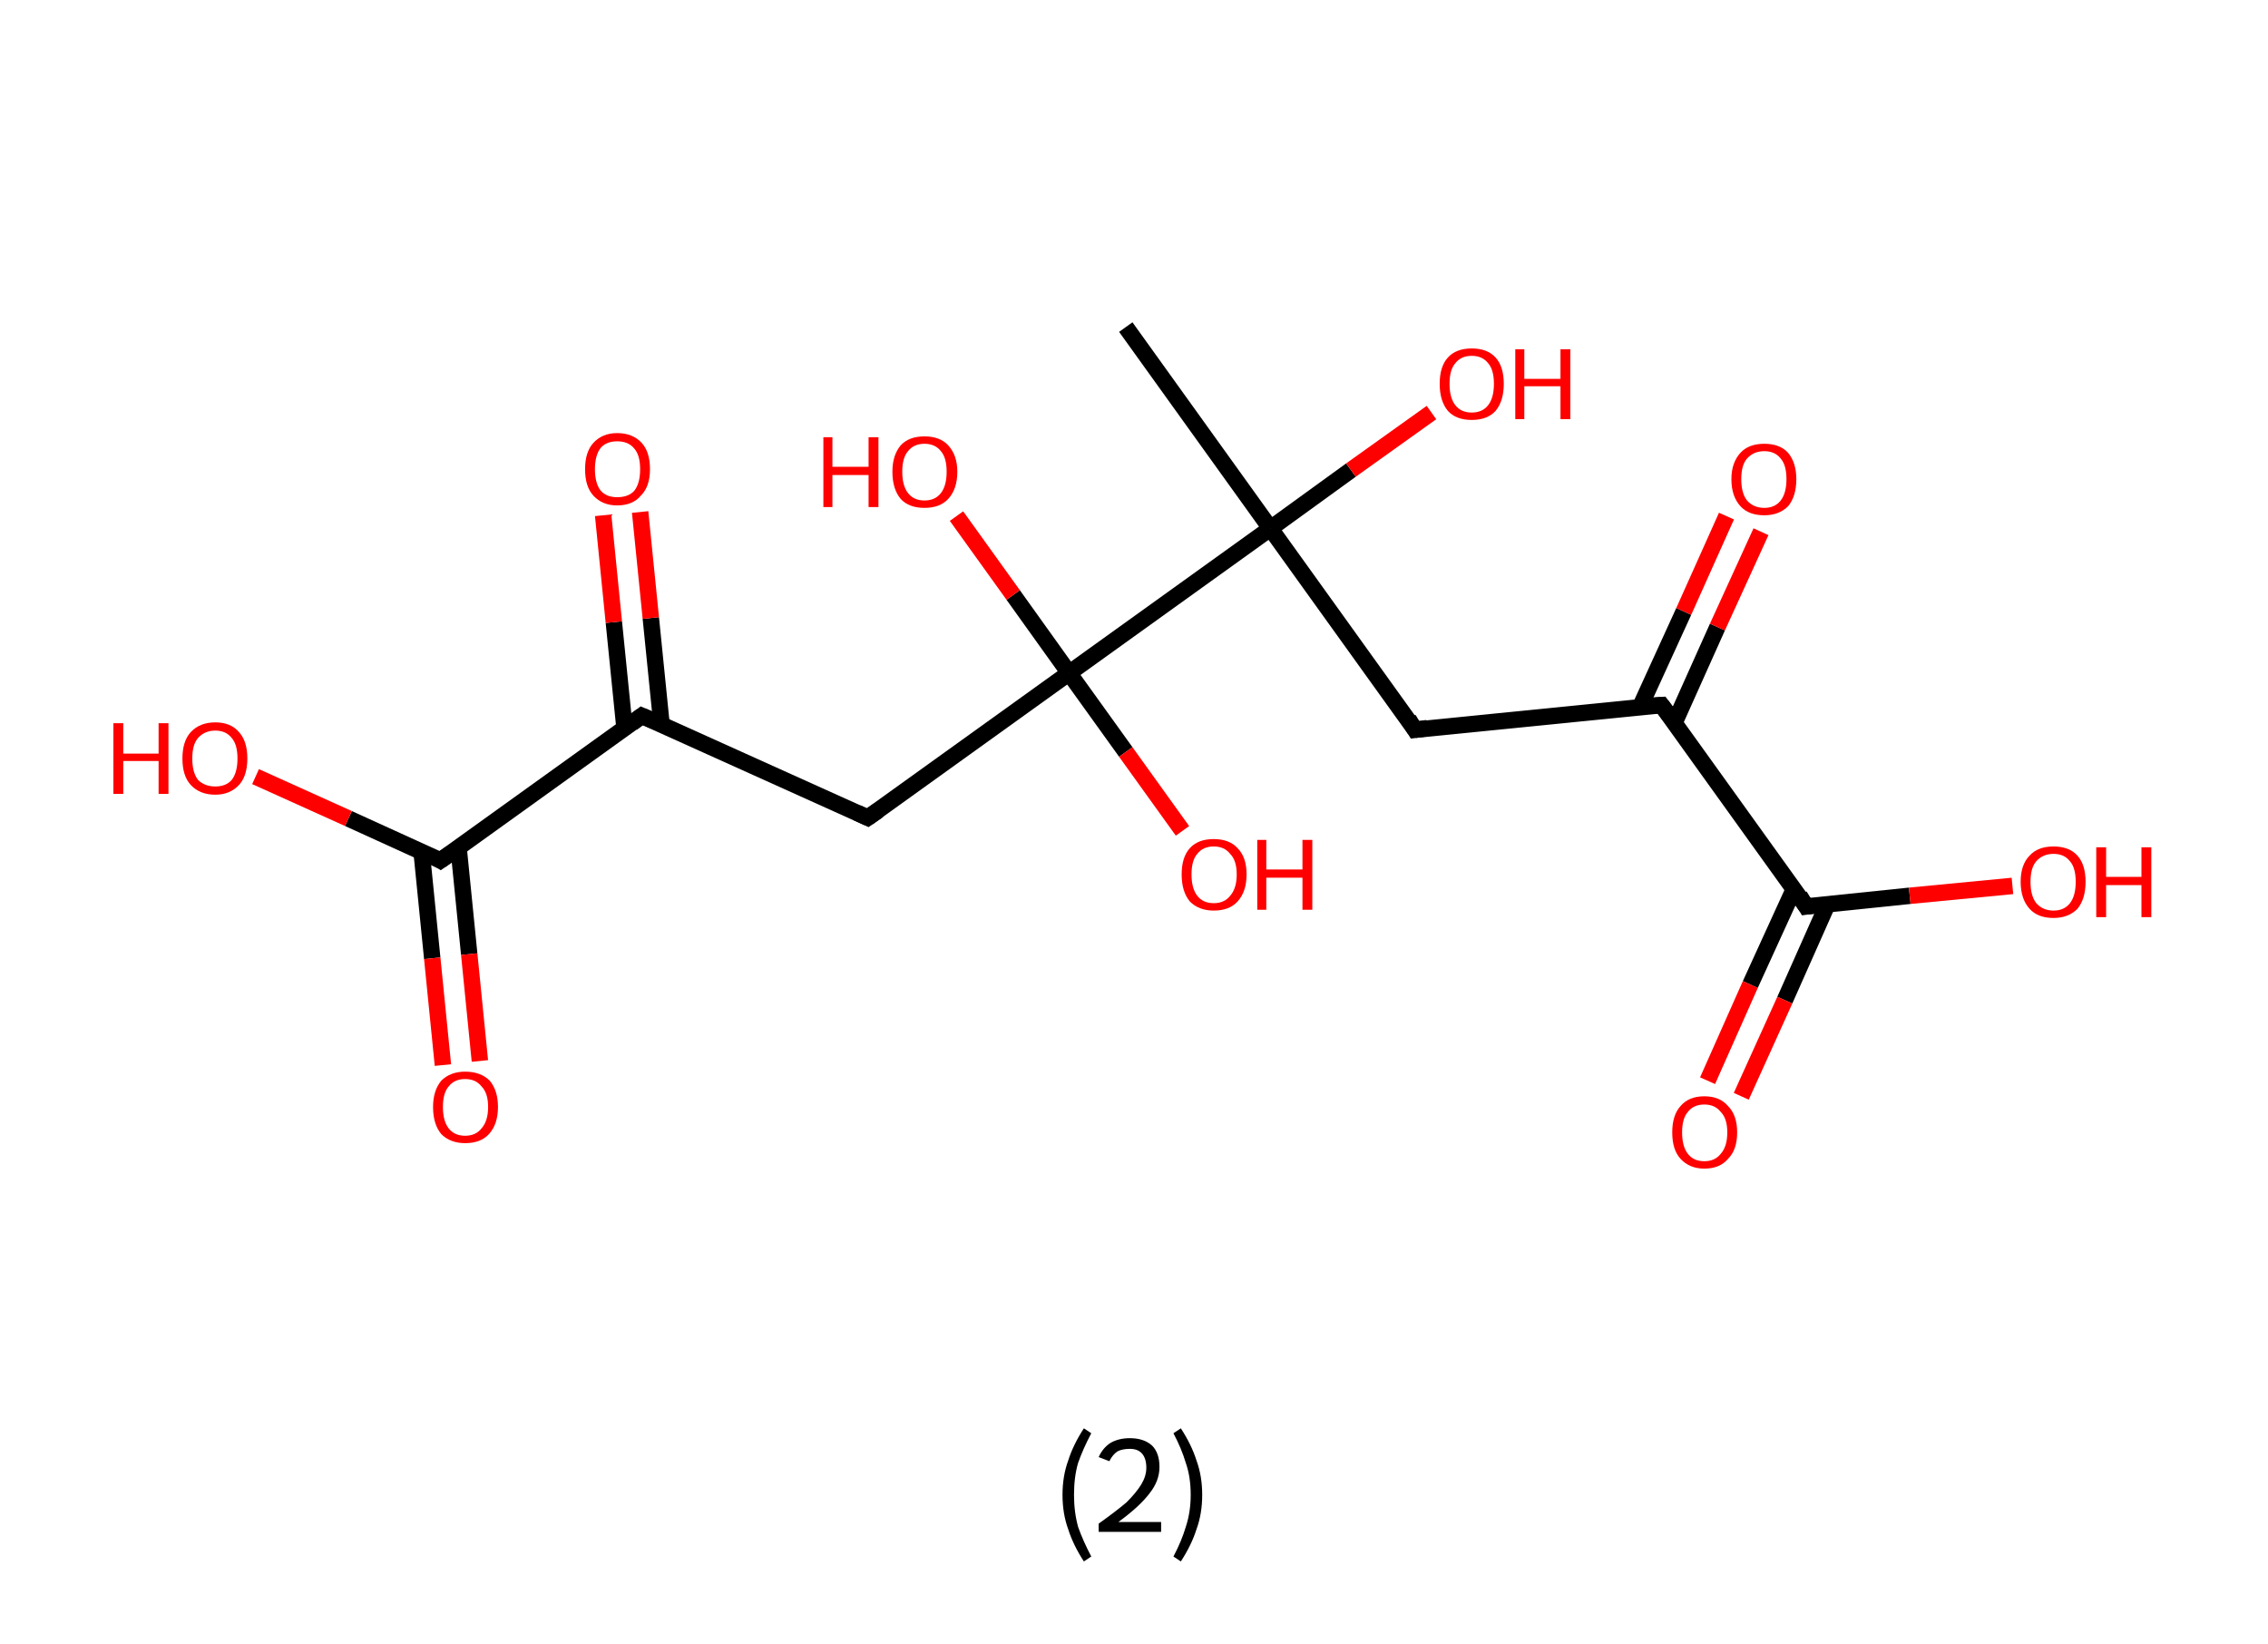 <?xml version='1.0' encoding='ASCII' standalone='yes'?>
<svg xmlns="http://www.w3.org/2000/svg" xmlns:rdkit="http://www.rdkit.org/xml" xmlns:xlink="http://www.w3.org/1999/xlink" version="1.1" baseProfile="full" xml:space="preserve" width="276px" height="200px" viewBox="0 0 276 200">
<!-- END OF HEADER -->
<rect style="opacity:1.0;fill:#FFFFFF;stroke:none" width="276.0" height="200.0" x="0.0" y="0.0"> </rect>
<path class="bond-0 atom-0 atom-1" d="M 137.0,39.8 L 154.6,64.3" style="fill:none;fill-rule:evenodd;stroke:#000000;stroke-width:2.0px;stroke-linecap:butt;stroke-linejoin:miter;stroke-opacity:1"/>
<path class="bond-1 atom-1 atom-2" d="M 154.6,64.3 L 164.4,57.2" style="fill:none;fill-rule:evenodd;stroke:#000000;stroke-width:2.0px;stroke-linecap:butt;stroke-linejoin:miter;stroke-opacity:1"/>
<path class="bond-1 atom-1 atom-2" d="M 164.4,57.2 L 174.2,50.2" style="fill:none;fill-rule:evenodd;stroke:#FF0000;stroke-width:2.0px;stroke-linecap:butt;stroke-linejoin:miter;stroke-opacity:1"/>
<path class="bond-2 atom-1 atom-3" d="M 154.6,64.3 L 172.2,88.8" style="fill:none;fill-rule:evenodd;stroke:#000000;stroke-width:2.0px;stroke-linecap:butt;stroke-linejoin:miter;stroke-opacity:1"/>
<path class="bond-3 atom-3 atom-4" d="M 172.2,88.8 L 202.2,85.8" style="fill:none;fill-rule:evenodd;stroke:#000000;stroke-width:2.0px;stroke-linecap:butt;stroke-linejoin:miter;stroke-opacity:1"/>
<path class="bond-4 atom-4 atom-5" d="M 203.8,87.9 L 209.0,76.3" style="fill:none;fill-rule:evenodd;stroke:#000000;stroke-width:2.0px;stroke-linecap:butt;stroke-linejoin:miter;stroke-opacity:1"/>
<path class="bond-4 atom-4 atom-5" d="M 209.0,76.3 L 214.3,64.7" style="fill:none;fill-rule:evenodd;stroke:#FF0000;stroke-width:2.0px;stroke-linecap:butt;stroke-linejoin:miter;stroke-opacity:1"/>
<path class="bond-4 atom-4 atom-5" d="M 199.6,86.0 L 204.9,74.4" style="fill:none;fill-rule:evenodd;stroke:#000000;stroke-width:2.0px;stroke-linecap:butt;stroke-linejoin:miter;stroke-opacity:1"/>
<path class="bond-4 atom-4 atom-5" d="M 204.9,74.4 L 210.1,62.8" style="fill:none;fill-rule:evenodd;stroke:#FF0000;stroke-width:2.0px;stroke-linecap:butt;stroke-linejoin:miter;stroke-opacity:1"/>
<path class="bond-5 atom-4 atom-6" d="M 202.2,85.8 L 219.8,110.3" style="fill:none;fill-rule:evenodd;stroke:#000000;stroke-width:2.0px;stroke-linecap:butt;stroke-linejoin:miter;stroke-opacity:1"/>
<path class="bond-6 atom-6 atom-7" d="M 218.3,108.2 L 213.0,119.8" style="fill:none;fill-rule:evenodd;stroke:#000000;stroke-width:2.0px;stroke-linecap:butt;stroke-linejoin:miter;stroke-opacity:1"/>
<path class="bond-6 atom-6 atom-7" d="M 213.0,119.8 L 207.8,131.5" style="fill:none;fill-rule:evenodd;stroke:#FF0000;stroke-width:2.0px;stroke-linecap:butt;stroke-linejoin:miter;stroke-opacity:1"/>
<path class="bond-6 atom-6 atom-7" d="M 222.4,110.0 L 217.2,121.7" style="fill:none;fill-rule:evenodd;stroke:#000000;stroke-width:2.0px;stroke-linecap:butt;stroke-linejoin:miter;stroke-opacity:1"/>
<path class="bond-6 atom-6 atom-7" d="M 217.2,121.7 L 211.9,133.4" style="fill:none;fill-rule:evenodd;stroke:#FF0000;stroke-width:2.0px;stroke-linecap:butt;stroke-linejoin:miter;stroke-opacity:1"/>
<path class="bond-7 atom-6 atom-8" d="M 219.8,110.3 L 232.4,109.0" style="fill:none;fill-rule:evenodd;stroke:#000000;stroke-width:2.0px;stroke-linecap:butt;stroke-linejoin:miter;stroke-opacity:1"/>
<path class="bond-7 atom-6 atom-8" d="M 232.4,109.0 L 244.9,107.8" style="fill:none;fill-rule:evenodd;stroke:#FF0000;stroke-width:2.0px;stroke-linecap:butt;stroke-linejoin:miter;stroke-opacity:1"/>
<path class="bond-8 atom-1 atom-9" d="M 154.6,64.3 L 130.1,81.9" style="fill:none;fill-rule:evenodd;stroke:#000000;stroke-width:2.0px;stroke-linecap:butt;stroke-linejoin:miter;stroke-opacity:1"/>
<path class="bond-9 atom-9 atom-10" d="M 130.1,81.9 L 123.3,72.4" style="fill:none;fill-rule:evenodd;stroke:#000000;stroke-width:2.0px;stroke-linecap:butt;stroke-linejoin:miter;stroke-opacity:1"/>
<path class="bond-9 atom-9 atom-10" d="M 123.3,72.4 L 116.4,62.8" style="fill:none;fill-rule:evenodd;stroke:#FF0000;stroke-width:2.0px;stroke-linecap:butt;stroke-linejoin:miter;stroke-opacity:1"/>
<path class="bond-10 atom-9 atom-11" d="M 130.1,81.9 L 137.0,91.5" style="fill:none;fill-rule:evenodd;stroke:#000000;stroke-width:2.0px;stroke-linecap:butt;stroke-linejoin:miter;stroke-opacity:1"/>
<path class="bond-10 atom-9 atom-11" d="M 137.0,91.5 L 143.9,101.1" style="fill:none;fill-rule:evenodd;stroke:#FF0000;stroke-width:2.0px;stroke-linecap:butt;stroke-linejoin:miter;stroke-opacity:1"/>
<path class="bond-11 atom-9 atom-12" d="M 130.1,81.9 L 105.6,99.5" style="fill:none;fill-rule:evenodd;stroke:#000000;stroke-width:2.0px;stroke-linecap:butt;stroke-linejoin:miter;stroke-opacity:1"/>
<path class="bond-12 atom-12 atom-13" d="M 105.6,99.5 L 78.1,87.1" style="fill:none;fill-rule:evenodd;stroke:#000000;stroke-width:2.0px;stroke-linecap:butt;stroke-linejoin:miter;stroke-opacity:1"/>
<path class="bond-13 atom-13 atom-14" d="M 80.5,88.1 L 79.2,75.2" style="fill:none;fill-rule:evenodd;stroke:#000000;stroke-width:2.0px;stroke-linecap:butt;stroke-linejoin:miter;stroke-opacity:1"/>
<path class="bond-13 atom-13 atom-14" d="M 79.2,75.2 L 77.9,62.3" style="fill:none;fill-rule:evenodd;stroke:#FF0000;stroke-width:2.0px;stroke-linecap:butt;stroke-linejoin:miter;stroke-opacity:1"/>
<path class="bond-13 atom-13 atom-14" d="M 76.0,88.6 L 74.7,75.7" style="fill:none;fill-rule:evenodd;stroke:#000000;stroke-width:2.0px;stroke-linecap:butt;stroke-linejoin:miter;stroke-opacity:1"/>
<path class="bond-13 atom-13 atom-14" d="M 74.7,75.7 L 73.4,62.7" style="fill:none;fill-rule:evenodd;stroke:#FF0000;stroke-width:2.0px;stroke-linecap:butt;stroke-linejoin:miter;stroke-opacity:1"/>
<path class="bond-14 atom-13 atom-15" d="M 78.1,87.1 L 53.6,104.7" style="fill:none;fill-rule:evenodd;stroke:#000000;stroke-width:2.0px;stroke-linecap:butt;stroke-linejoin:miter;stroke-opacity:1"/>
<path class="bond-15 atom-15 atom-16" d="M 51.3,103.6 L 52.6,116.6" style="fill:none;fill-rule:evenodd;stroke:#000000;stroke-width:2.0px;stroke-linecap:butt;stroke-linejoin:miter;stroke-opacity:1"/>
<path class="bond-15 atom-15 atom-16" d="M 52.6,116.6 L 53.9,129.6" style="fill:none;fill-rule:evenodd;stroke:#FF0000;stroke-width:2.0px;stroke-linecap:butt;stroke-linejoin:miter;stroke-opacity:1"/>
<path class="bond-15 atom-15 atom-16" d="M 55.8,103.1 L 57.1,116.1" style="fill:none;fill-rule:evenodd;stroke:#000000;stroke-width:2.0px;stroke-linecap:butt;stroke-linejoin:miter;stroke-opacity:1"/>
<path class="bond-15 atom-15 atom-16" d="M 57.1,116.1 L 58.4,129.1" style="fill:none;fill-rule:evenodd;stroke:#FF0000;stroke-width:2.0px;stroke-linecap:butt;stroke-linejoin:miter;stroke-opacity:1"/>
<path class="bond-16 atom-15 atom-17" d="M 53.6,104.7 L 42.4,99.6" style="fill:none;fill-rule:evenodd;stroke:#000000;stroke-width:2.0px;stroke-linecap:butt;stroke-linejoin:miter;stroke-opacity:1"/>
<path class="bond-16 atom-15 atom-17" d="M 42.4,99.6 L 31.1,94.5" style="fill:none;fill-rule:evenodd;stroke:#FF0000;stroke-width:2.0px;stroke-linecap:butt;stroke-linejoin:miter;stroke-opacity:1"/>
<path d="M 171.4,87.5 L 172.2,88.8 L 173.7,88.6" style="fill:none;stroke:#000000;stroke-width:2.0px;stroke-linecap:butt;stroke-linejoin:miter;stroke-opacity:1;"/>
<path d="M 200.7,85.9 L 202.2,85.8 L 203.1,87.0" style="fill:none;stroke:#000000;stroke-width:2.0px;stroke-linecap:butt;stroke-linejoin:miter;stroke-opacity:1;"/>
<path d="M 219.0,109.0 L 219.8,110.3 L 220.5,110.2" style="fill:none;stroke:#000000;stroke-width:2.0px;stroke-linecap:butt;stroke-linejoin:miter;stroke-opacity:1;"/>
<path d="M 106.9,98.6 L 105.6,99.5 L 104.3,98.9" style="fill:none;stroke:#000000;stroke-width:2.0px;stroke-linecap:butt;stroke-linejoin:miter;stroke-opacity:1;"/>
<path d="M 79.5,87.7 L 78.1,87.1 L 76.9,88.0" style="fill:none;stroke:#000000;stroke-width:2.0px;stroke-linecap:butt;stroke-linejoin:miter;stroke-opacity:1;"/>
<path d="M 54.9,103.8 L 53.6,104.7 L 53.1,104.4" style="fill:none;stroke:#000000;stroke-width:2.0px;stroke-linecap:butt;stroke-linejoin:miter;stroke-opacity:1;"/>
<path class="atom-2" d="M 175.2 46.7 Q 175.2 44.6, 176.2 43.5 Q 177.2 42.4, 179.1 42.4 Q 181.0 42.4, 182.0 43.5 Q 183.0 44.6, 183.0 46.7 Q 183.0 48.8, 182.0 50.0 Q 181.0 51.1, 179.1 51.1 Q 177.2 51.1, 176.2 50.0 Q 175.2 48.8, 175.2 46.7 M 179.1 50.2 Q 180.4 50.2, 181.1 49.3 Q 181.8 48.4, 181.8 46.7 Q 181.8 45.0, 181.1 44.2 Q 180.4 43.3, 179.1 43.3 Q 177.8 43.3, 177.1 44.2 Q 176.4 45.0, 176.4 46.7 Q 176.4 48.4, 177.1 49.3 Q 177.8 50.2, 179.1 50.2 " fill="#FF0000"/>
<path class="atom-2" d="M 184.4 42.5 L 185.5 42.5 L 185.5 46.1 L 189.9 46.1 L 189.9 42.5 L 191.1 42.5 L 191.1 51.0 L 189.9 51.0 L 189.9 47.0 L 185.5 47.0 L 185.5 51.0 L 184.4 51.0 L 184.4 42.5 " fill="#FF0000"/>
<path class="atom-5" d="M 210.7 58.3 Q 210.7 56.3, 211.8 55.1 Q 212.8 54.0, 214.7 54.0 Q 216.6 54.0, 217.6 55.1 Q 218.6 56.3, 218.6 58.3 Q 218.6 60.4, 217.6 61.6 Q 216.5 62.7, 214.7 62.7 Q 212.8 62.7, 211.8 61.6 Q 210.7 60.4, 210.7 58.3 M 214.7 61.8 Q 216.0 61.8, 216.7 60.9 Q 217.4 60.0, 217.4 58.3 Q 217.4 56.6, 216.7 55.8 Q 216.0 54.9, 214.7 54.9 Q 213.4 54.9, 212.6 55.8 Q 211.9 56.6, 211.9 58.3 Q 211.9 60.0, 212.6 60.9 Q 213.4 61.8, 214.7 61.8 " fill="#FF0000"/>
<path class="atom-7" d="M 203.5 137.8 Q 203.5 135.7, 204.5 134.6 Q 205.5 133.4, 207.4 133.4 Q 209.3 133.4, 210.3 134.6 Q 211.4 135.7, 211.4 137.8 Q 211.4 139.9, 210.3 141.0 Q 209.3 142.2, 207.4 142.2 Q 205.6 142.2, 204.5 141.0 Q 203.5 139.9, 203.5 137.8 M 207.4 141.3 Q 208.7 141.3, 209.4 140.4 Q 210.2 139.5, 210.2 137.8 Q 210.2 136.1, 209.4 135.3 Q 208.7 134.4, 207.4 134.4 Q 206.1 134.4, 205.4 135.3 Q 204.7 136.1, 204.7 137.8 Q 204.7 139.5, 205.4 140.4 Q 206.1 141.3, 207.4 141.3 " fill="#FF0000"/>
<path class="atom-8" d="M 245.9 107.3 Q 245.9 105.2, 247.0 104.1 Q 248.0 103.0, 249.9 103.0 Q 251.8 103.0, 252.8 104.1 Q 253.8 105.2, 253.8 107.3 Q 253.8 109.4, 252.8 110.6 Q 251.7 111.7, 249.9 111.7 Q 248.0 111.7, 247.0 110.6 Q 245.9 109.4, 245.9 107.3 M 249.9 110.8 Q 251.2 110.8, 251.9 109.9 Q 252.6 109.0, 252.6 107.3 Q 252.6 105.6, 251.9 104.8 Q 251.2 103.9, 249.9 103.9 Q 248.6 103.9, 247.8 104.8 Q 247.1 105.6, 247.1 107.3 Q 247.1 109.0, 247.8 109.9 Q 248.6 110.8, 249.9 110.8 " fill="#FF0000"/>
<path class="atom-8" d="M 255.1 103.1 L 256.3 103.1 L 256.3 106.7 L 260.6 106.7 L 260.6 103.1 L 261.8 103.1 L 261.8 111.6 L 260.6 111.6 L 260.6 107.7 L 256.3 107.7 L 256.3 111.6 L 255.1 111.6 L 255.1 103.1 " fill="#FF0000"/>
<path class="atom-10" d="M 100.2 53.2 L 101.3 53.2 L 101.3 56.8 L 105.7 56.8 L 105.7 53.2 L 106.9 53.2 L 106.9 61.7 L 105.7 61.7 L 105.7 57.8 L 101.3 57.8 L 101.3 61.7 L 100.2 61.7 L 100.2 53.2 " fill="#FF0000"/>
<path class="atom-10" d="M 108.6 57.4 Q 108.6 55.4, 109.6 54.2 Q 110.6 53.1, 112.5 53.1 Q 114.4 53.1, 115.4 54.2 Q 116.5 55.4, 116.5 57.4 Q 116.5 59.5, 115.4 60.7 Q 114.4 61.8, 112.5 61.8 Q 110.6 61.8, 109.6 60.7 Q 108.6 59.5, 108.6 57.4 M 112.5 60.9 Q 113.8 60.9, 114.5 60.0 Q 115.2 59.1, 115.2 57.4 Q 115.2 55.7, 114.5 54.9 Q 113.8 54.0, 112.5 54.0 Q 111.2 54.0, 110.5 54.9 Q 109.8 55.7, 109.8 57.4 Q 109.8 59.1, 110.5 60.0 Q 111.2 60.9, 112.5 60.9 " fill="#FF0000"/>
<path class="atom-11" d="M 143.8 106.4 Q 143.8 104.3, 144.8 103.2 Q 145.8 102.1, 147.7 102.1 Q 149.6 102.1, 150.6 103.2 Q 151.7 104.3, 151.7 106.4 Q 151.7 108.5, 150.6 109.7 Q 149.6 110.8, 147.7 110.8 Q 145.9 110.8, 144.8 109.7 Q 143.8 108.5, 143.8 106.4 M 147.7 109.9 Q 149.0 109.9, 149.7 109.0 Q 150.5 108.1, 150.5 106.4 Q 150.5 104.7, 149.7 103.9 Q 149.0 103.0, 147.7 103.0 Q 146.4 103.0, 145.7 103.9 Q 145.0 104.7, 145.0 106.4 Q 145.0 108.1, 145.7 109.0 Q 146.4 109.9, 147.7 109.9 " fill="#FF0000"/>
<path class="atom-11" d="M 153.0 102.2 L 154.1 102.2 L 154.1 105.8 L 158.5 105.8 L 158.5 102.2 L 159.7 102.2 L 159.7 110.7 L 158.5 110.7 L 158.5 106.8 L 154.1 106.8 L 154.1 110.7 L 153.0 110.7 L 153.0 102.2 " fill="#FF0000"/>
<path class="atom-14" d="M 71.2 57.1 Q 71.2 55.0, 72.2 53.9 Q 73.3 52.7, 75.1 52.7 Q 77.0 52.7, 78.1 53.9 Q 79.1 55.0, 79.1 57.1 Q 79.1 59.2, 78.0 60.3 Q 77.0 61.5, 75.1 61.5 Q 73.3 61.5, 72.2 60.3 Q 71.2 59.2, 71.2 57.1 M 75.1 60.5 Q 76.5 60.5, 77.2 59.7 Q 77.9 58.8, 77.9 57.1 Q 77.9 55.4, 77.2 54.6 Q 76.5 53.7, 75.1 53.7 Q 73.8 53.7, 73.1 54.5 Q 72.4 55.4, 72.4 57.1 Q 72.4 58.8, 73.1 59.7 Q 73.8 60.5, 75.1 60.5 " fill="#FF0000"/>
<path class="atom-16" d="M 52.7 134.7 Q 52.7 132.7, 53.7 131.5 Q 54.8 130.4, 56.6 130.4 Q 58.5 130.4, 59.6 131.5 Q 60.6 132.7, 60.6 134.7 Q 60.6 136.8, 59.5 138.0 Q 58.5 139.1, 56.6 139.1 Q 54.8 139.1, 53.7 138.0 Q 52.7 136.8, 52.7 134.7 M 56.6 138.2 Q 57.9 138.2, 58.6 137.3 Q 59.4 136.4, 59.4 134.7 Q 59.4 133.0, 58.6 132.2 Q 57.9 131.3, 56.6 131.3 Q 55.3 131.3, 54.6 132.2 Q 53.9 133.0, 53.9 134.7 Q 53.9 136.4, 54.6 137.3 Q 55.3 138.2, 56.6 138.2 " fill="#FF0000"/>
<path class="atom-17" d="M 13.8 88.0 L 15.0 88.0 L 15.0 91.7 L 19.3 91.7 L 19.3 88.0 L 20.5 88.0 L 20.5 96.6 L 19.3 96.6 L 19.3 92.6 L 15.0 92.6 L 15.0 96.6 L 13.8 96.6 L 13.8 88.0 " fill="#FF0000"/>
<path class="atom-17" d="M 22.2 92.3 Q 22.2 90.2, 23.2 89.1 Q 24.3 87.9, 26.2 87.9 Q 28.1 87.9, 29.1 89.1 Q 30.1 90.2, 30.1 92.3 Q 30.1 94.4, 29.1 95.5 Q 28.0 96.7, 26.2 96.7 Q 24.3 96.7, 23.2 95.5 Q 22.2 94.4, 22.2 92.3 M 26.2 95.7 Q 27.5 95.7, 28.2 94.9 Q 28.9 94.0, 28.9 92.3 Q 28.9 90.6, 28.2 89.8 Q 27.5 88.9, 26.2 88.9 Q 24.9 88.9, 24.1 89.8 Q 23.4 90.6, 23.4 92.3 Q 23.4 94.0, 24.1 94.9 Q 24.9 95.7, 26.2 95.7 " fill="#FF0000"/>
<path class="legend" d="M 129.3 181.9 Q 129.3 179.6, 130.0 177.7 Q 130.6 175.8, 131.9 173.8 L 132.8 174.4 Q 131.8 176.3, 131.2 178.0 Q 130.7 179.7, 130.7 181.9 Q 130.7 184.0, 131.2 185.8 Q 131.8 187.5, 132.8 189.4 L 131.9 190.0 Q 130.6 188.0, 130.0 186.1 Q 129.3 184.2, 129.3 181.9 " fill="#000000"/>
<path class="legend" d="M 133.7 177.3 Q 134.2 176.2, 135.1 175.6 Q 136.1 175.0, 137.5 175.0 Q 139.2 175.0, 140.2 175.9 Q 141.1 176.8, 141.1 178.5 Q 141.1 180.2, 139.9 181.7 Q 138.7 183.3, 136.1 185.2 L 141.3 185.2 L 141.3 186.4 L 133.7 186.4 L 133.7 185.4 Q 135.8 183.9, 137.1 182.8 Q 138.3 181.6, 138.9 180.6 Q 139.5 179.6, 139.5 178.6 Q 139.5 177.5, 139.0 176.9 Q 138.5 176.3, 137.5 176.3 Q 136.6 176.3, 136.0 176.6 Q 135.4 177.0, 135.0 177.8 L 133.7 177.3 " fill="#000000"/>
<path class="legend" d="M 146.3 181.9 Q 146.3 184.2, 145.6 186.1 Q 145.0 188.0, 143.7 190.0 L 142.8 189.4 Q 143.8 187.5, 144.3 185.8 Q 144.9 184.0, 144.9 181.9 Q 144.9 179.7, 144.3 178.0 Q 143.8 176.3, 142.8 174.4 L 143.7 173.8 Q 145.0 175.8, 145.6 177.7 Q 146.3 179.6, 146.3 181.9 " fill="#000000"/>
</svg>
